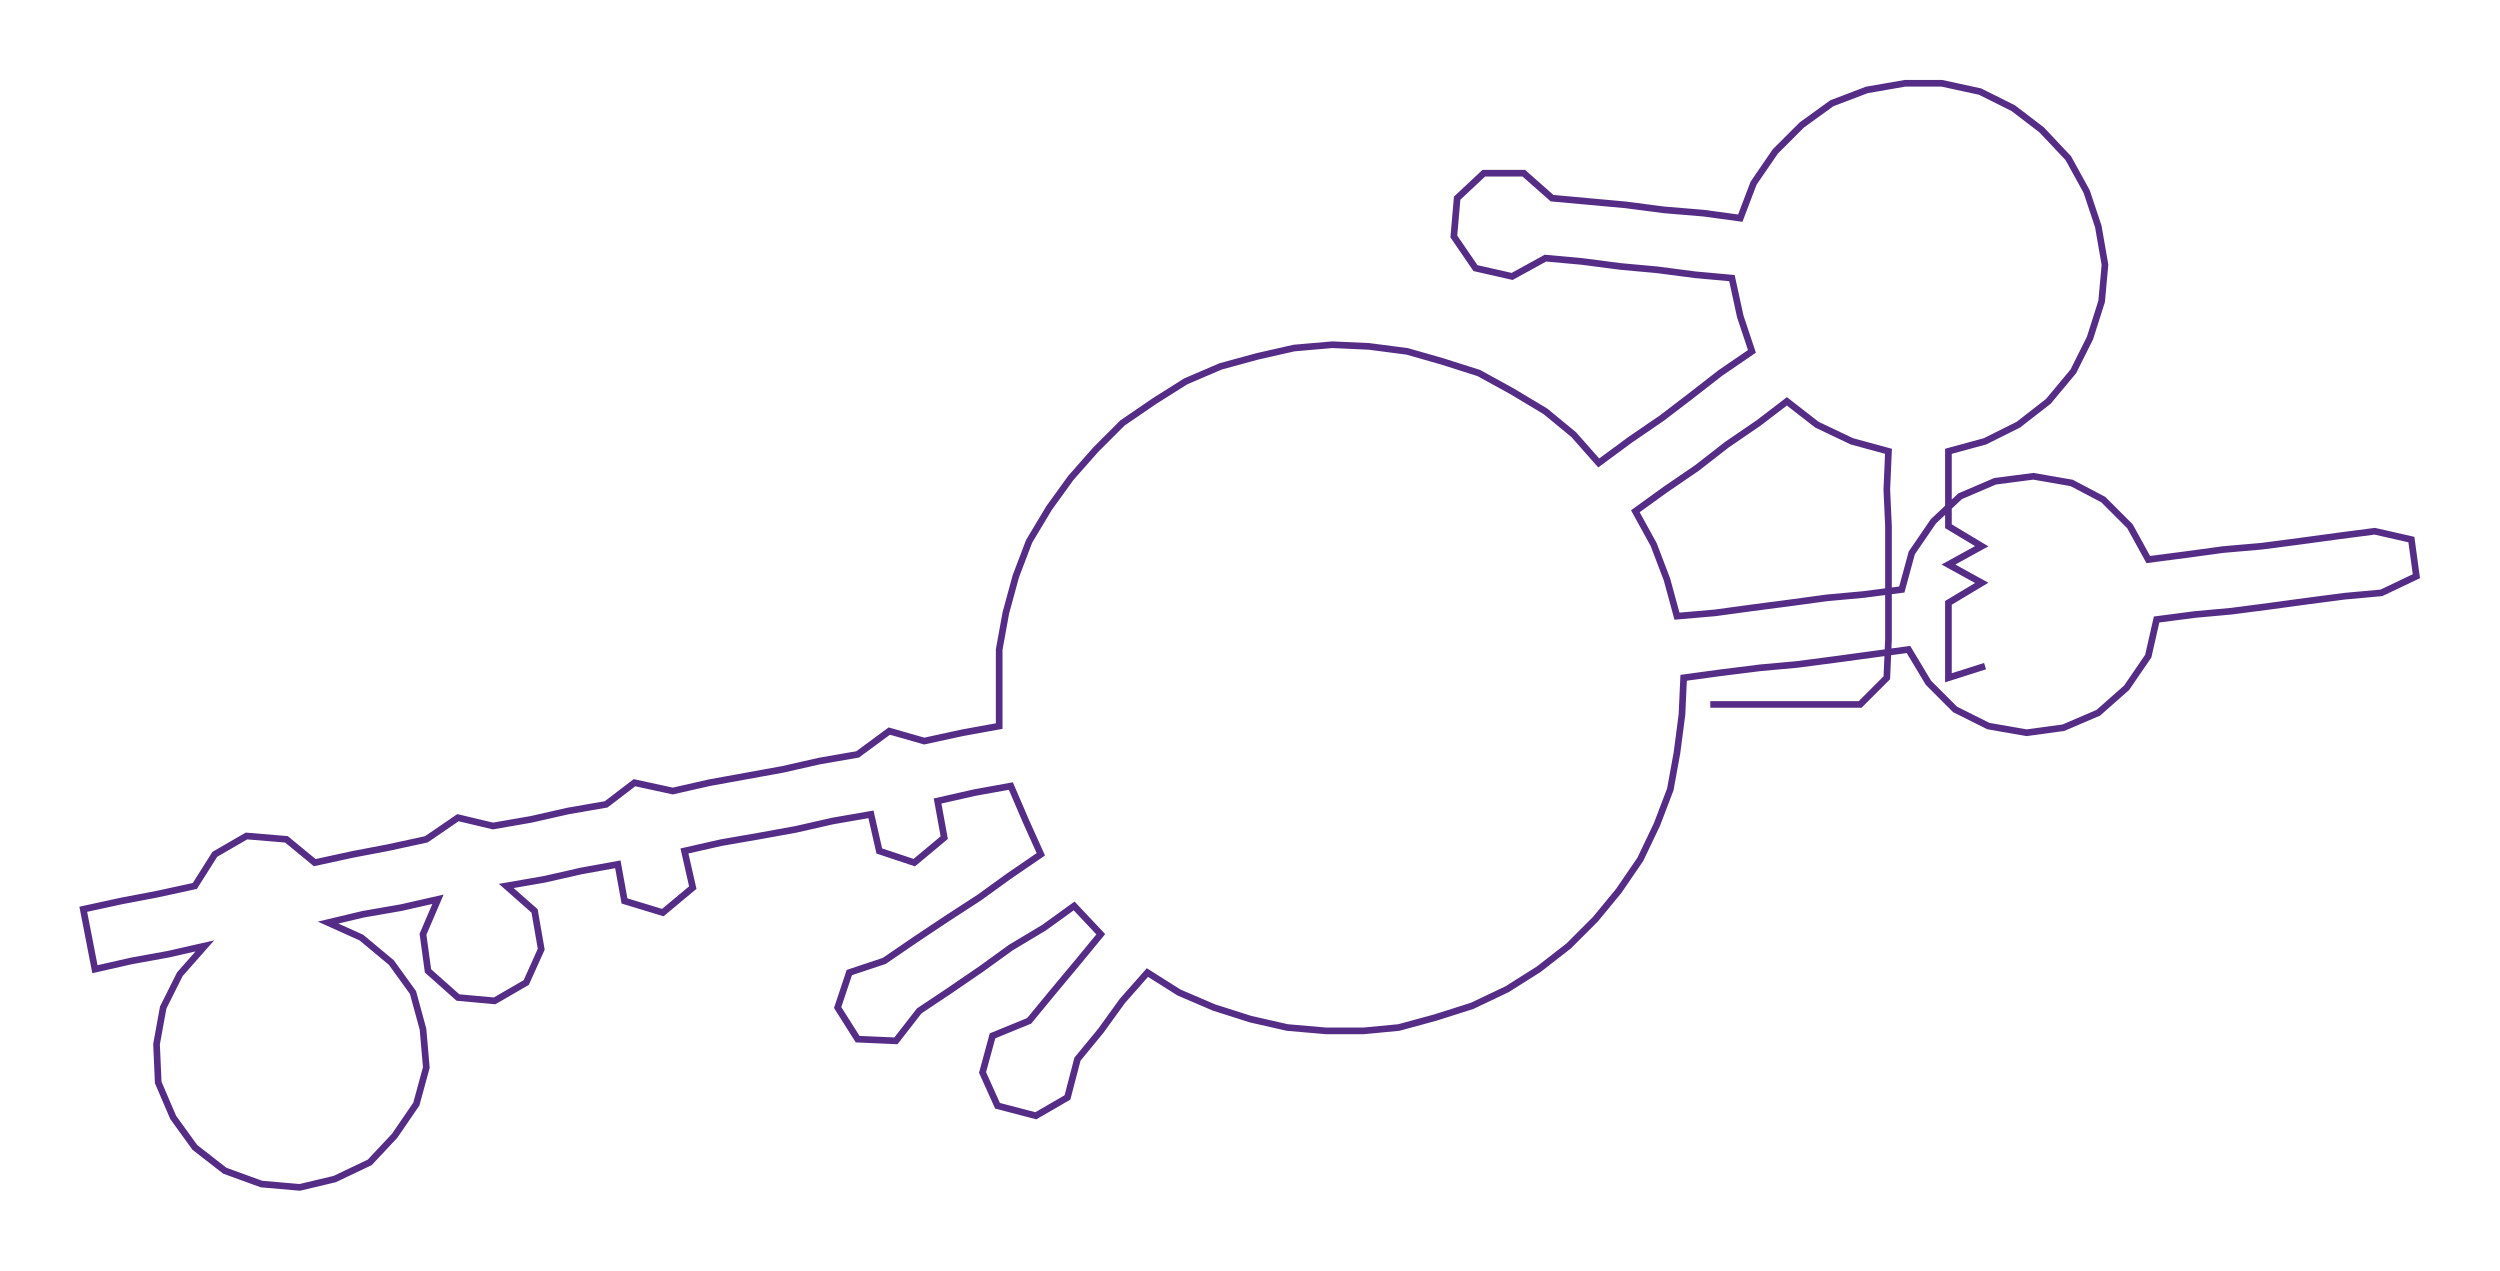 <ns0:svg xmlns:ns0="http://www.w3.org/2000/svg" width="300px" height="152.507px" viewBox="0 0 1501.21 763.15"><ns0:path style="stroke:#562d86;stroke-width:4px;fill:none;" d="M1027 423 L1027 423 L1049 423 L1072 423 L1095 423 L1117 423 L1133 407 L1134 384 L1134 362 L1134 339 L1134 316 L1133 294 L1134 271 L1112 265 L1091 255 L1073 241 L1056 254 L1037 267 L1019 281 L1000 294 L982 307 L993 327 L1001 348 L1007 370 L1030 368 L1052 365 L1075 362 L1097 359 L1119 357 L1142 354 L1148 332 L1161 313 L1177 298 L1198 289 L1221 286 L1244 290 L1263 300 L1279 316 L1290 336 L1313 333 L1335 330 L1358 328 L1381 325 L1403 322 L1426 319 L1448 324 L1451 346 L1430 356 L1408 358 L1385 361 L1363 364 L1340 367 L1318 369 L1295 372 L1290 394 L1277 413 L1260 428 L1239 437 L1217 440 L1194 436 L1174 426 L1158 410 L1146 390 L1124 393 L1102 396 L1079 399 L1057 401 L1033 404 L1011 407 L1010 429 L1007 452 L1003 474 L995 495 L985 516 L972 535 L958 552 L942 568 L924 582 L905 594 L884 604 L862 611 L840 617 L819 619 L796 619 L773 617 L751 612 L729 605 L708 596 L689 584 L674 601 L661 619 L647 636 L641 659 L622 670 L599 664 L590 644 L596 622 L618 613 L632 596 L647 578 L661 561 L645 544 L627 557 L607 569 L589 582 L570 595 L552 607 L538 625 L515 624 L503 605 L510 584 L531 577 L550 564 L568 552 L588 539 L606 526 L625 513 L616 493 L607 472 L585 476 L563 481 L567 503 L549 518 L528 511 L523 489 L500 493 L478 498 L456 502 L433 506 L411 511 L416 533 L398 548 L375 541 L371 519 L349 523 L327 528 L304 532 L321 547 L325 570 L316 590 L297 601 L275 599 L257 583 L254 561 L263 540 L241 545 L218 549 L197 554 L217 563 L235 578 L248 596 L254 618 L256 641 L250 663 L237 682 L222 698 L201 708 L180 713 L157 711 L135 703 L117 689 L104 671 L95 650 L94 627 L98 605 L108 585 L123 568 L101 573 L79 577 L57 582 L50 546 L73 541 L94 537 L117 532 L129 513 L148 502 L172 504 L189 518 L212 513 L233 509 L256 504 L275 491 L296 496 L319 492 L341 487 L364 483 L381 470 L404 475 L426 470 L448 466 L470 462 L492 457 L515 453 L534 439 L555 445 L578 440 L600 436 L600 413 L600 390 L604 368 L610 346 L618 325 L630 305 L643 287 L658 270 L674 254 L693 241 L712 229 L733 220 L755 214 L777 209 L800 207 L822 208 L845 211 L866 217 L888 224 L908 235 L928 247 L945 261 L960 278 L979 264 L998 251 L1015 238 L1033 224 L1052 211 L1045 190 L1040 167 L1018 165 L995 162 L973 160 L950 157 L928 155 L908 166 L886 161 L873 142 L875 119 L891 104 L915 104 L932 119 L954 121 L976 123 L999 126 L1023 128 L1045 131 L1053 110 L1066 91 L1082 75 L1100 62 L1121 54 L1144 50 L1166 50 L1189 55 L1209 65 L1226 78 L1242 95 L1253 115 L1260 136 L1264 159 L1262 181 L1255 203 L1245 223 L1230 241 L1212 255 L1192 265 L1170 271 L1170 294 L1170 316 L1190 328 L1170 339 L1190 350 L1170 362 L1170 384 L1170 407 L1192 400" /></ns0:svg>